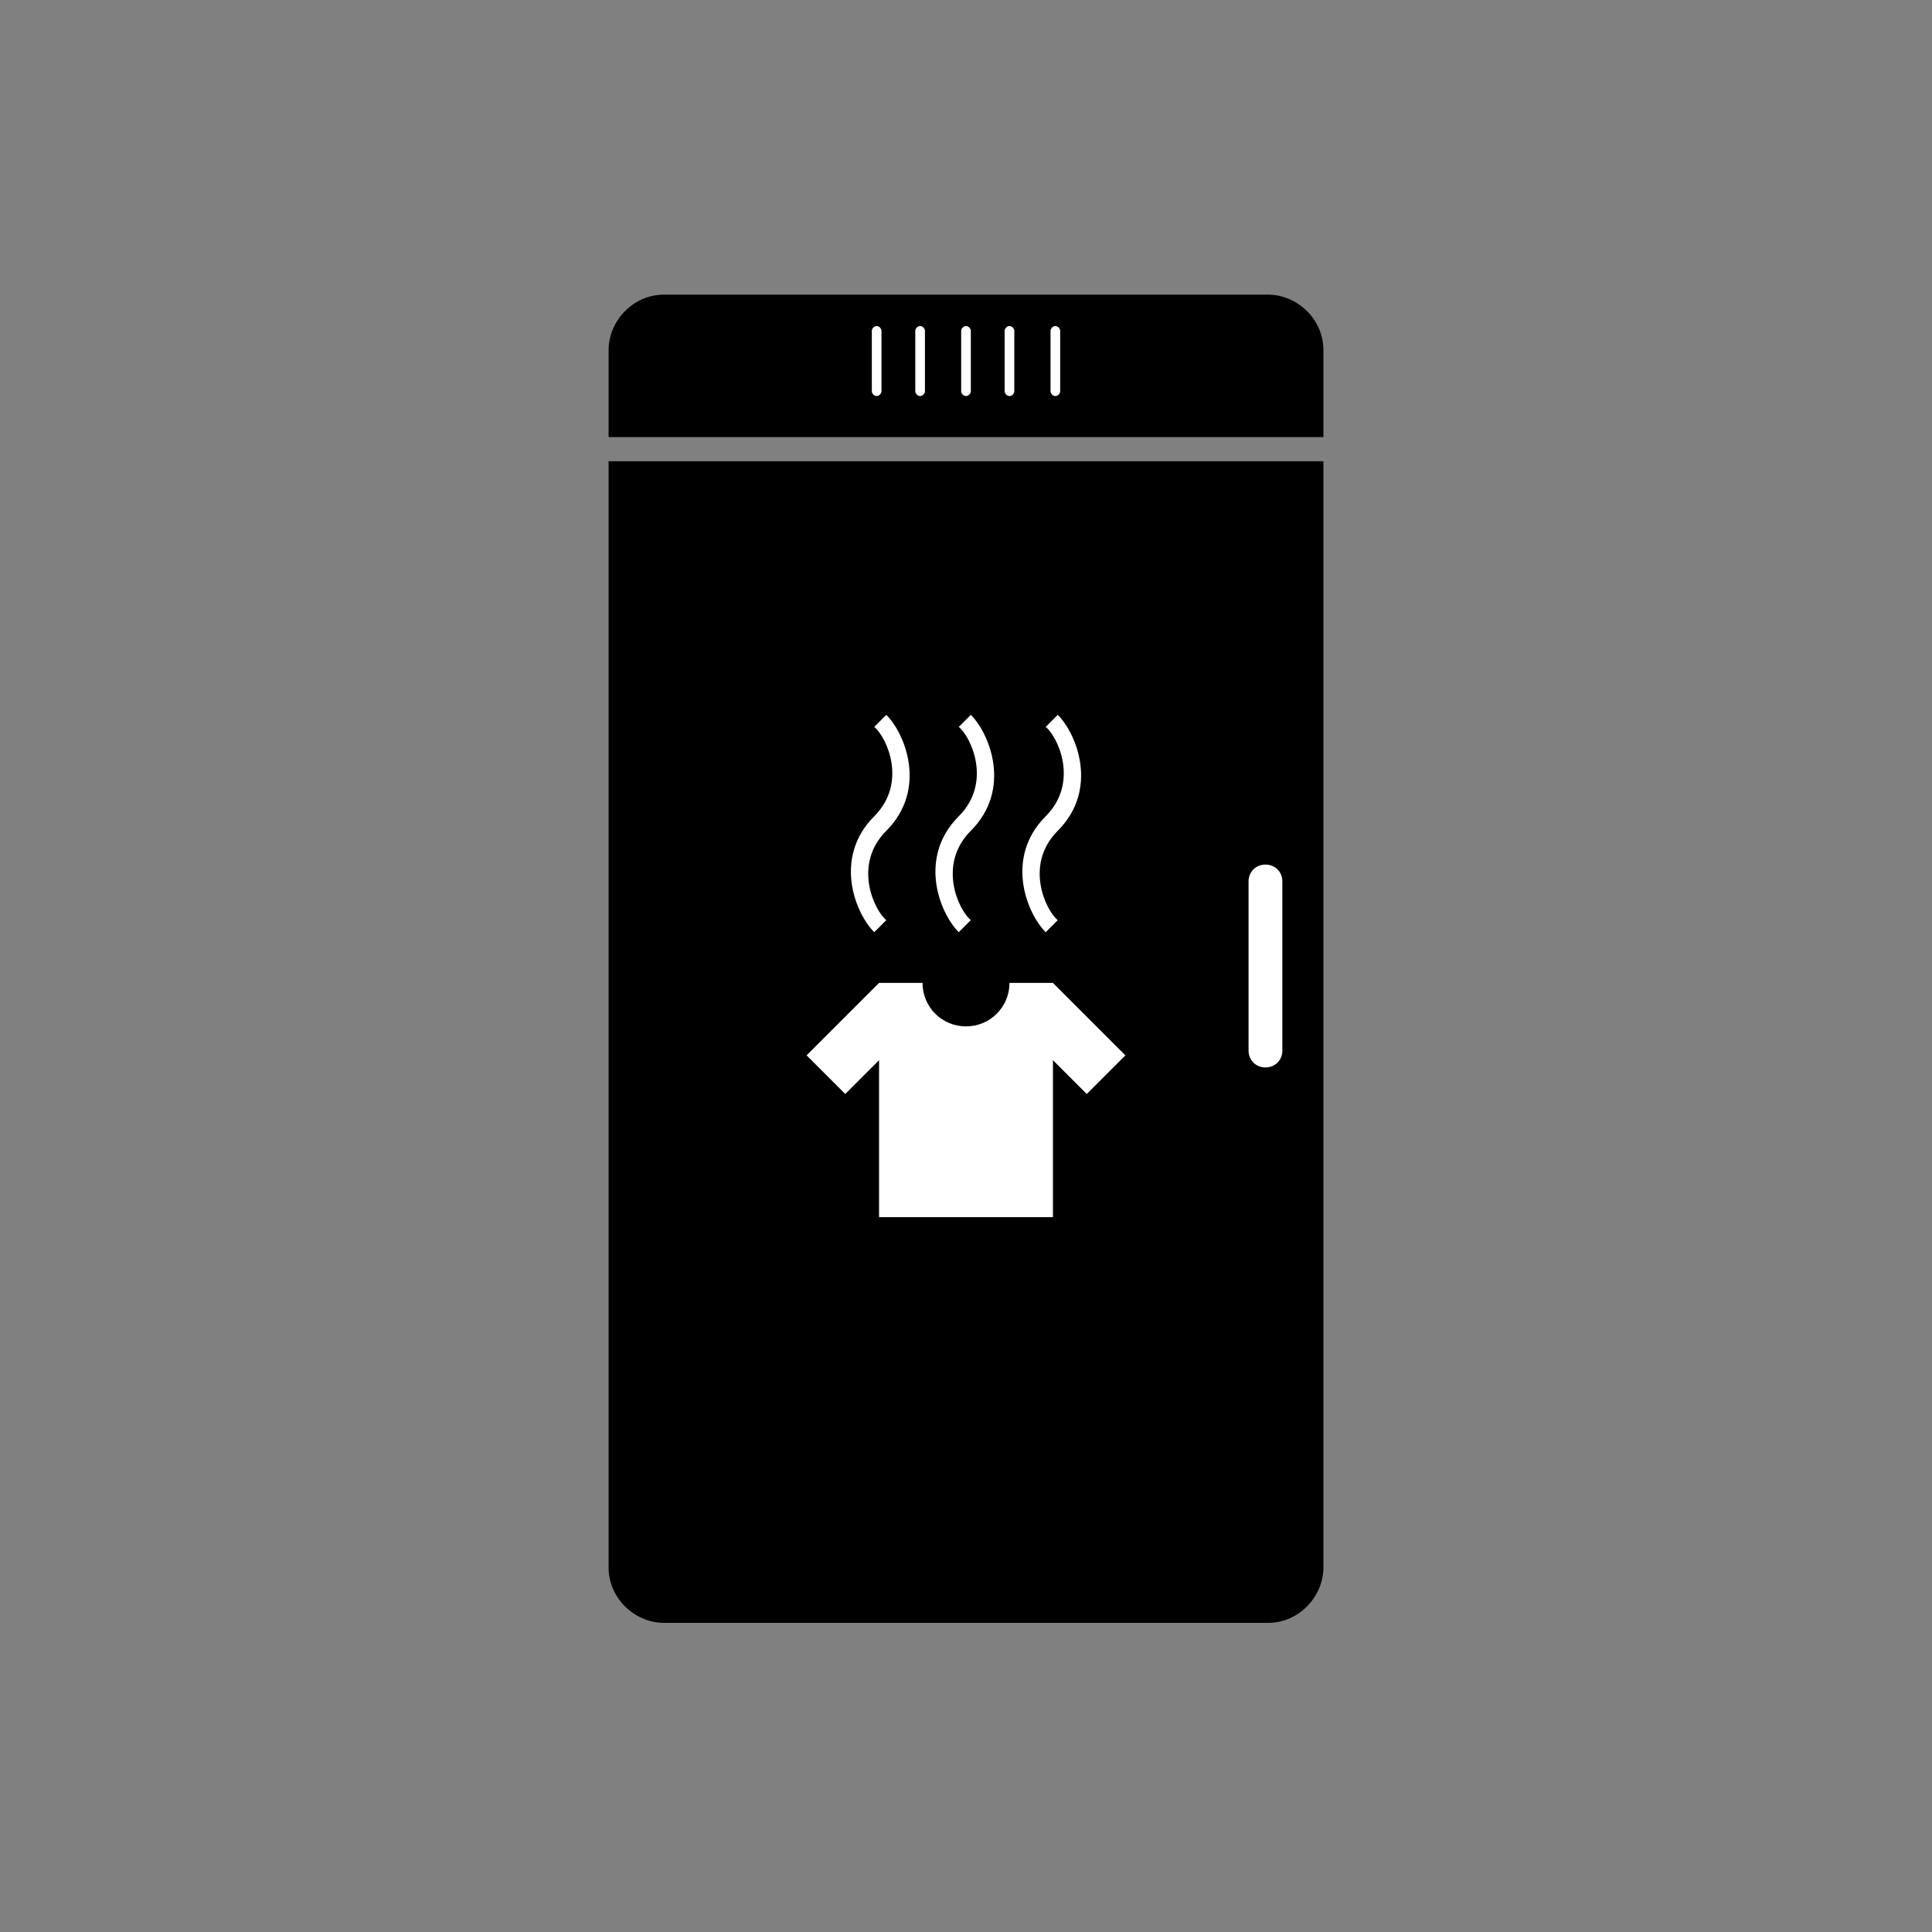 <?xml version="1.0" encoding="utf-8"?>
<!-- Generator: Adobe Illustrator 19.1.0, SVG Export Plug-In . SVG Version: 6.00 Build 0)  -->
<!DOCTYPE svg PUBLIC "-//W3C//DTD SVG 1.1//EN" "http://www.w3.org/Graphics/SVG/1.1/DTD/svg11.dtd">
<svg version="1.1" id="icon" xmlns="http://www.w3.org/2000/svg" xmlns:xlink="http://www.w3.org/1999/xlink" x="0px" y="0px"
	 viewBox="0 0 80 80" style="enable-background:new 0 0 80 80;" xml:space="preserve">
<rect x="0" y="0" width="80" height="80" fill="#808080" stroke="none"/>
<g id="gfxblack">
	<path d="M25.2,18.1v-3.6c0-1.2,1-2.3,2.3-2.3h25c1.2,0,2.3,1,2.3,2.3v3.6H25.2z"/>
	<path d="M54.8,19.1v45.8c0,1.2-1,2.3-2.3,2.3h-25c-1.2,0-2.3-1-2.3-2.3V19.1H54.8z"/>
</g>
<g id="gfxwhite">
	<path style="fill:#FFFFFF;" d="M51.7,43.5v-7c0-0.4,0.3-0.7,0.7-0.7c0.4,0,0.7,0.3,0.7,0.7v7c0,0.4-0.3,0.7-0.7,0.7
		C52,44.2,51.7,43.9,51.7,43.5z"/>
	<path style="fill:#FFFFFF;" d="M39.8,16.2v-2.5c0-0.1,0.1-0.2,0.2-0.2c0.1,0,0.2,0.1,0.2,0.2v2.5c0,0.1-0.1,0.2-0.2,0.2
		C39.9,16.4,39.8,16.3,39.8,16.2z"/>
	<path style="fill:#FFFFFF;" d="M41.6,16.2v-2.5c0-0.1,0.1-0.2,0.2-0.2c0.1,0,0.2,0.1,0.2,0.2v2.5c0,0.1-0.1,0.2-0.2,0.2
		C41.7,16.4,41.6,16.3,41.6,16.2z"/>
	<path style="fill:#FFFFFF;" d="M43.5,16.2v-2.5c0-0.1,0.1-0.2,0.2-0.2c0.1,0,0.2,0.1,0.2,0.2v2.5c0,0.1-0.1,0.2-0.2,0.2
		C43.6,16.4,43.5,16.3,43.5,16.2z"/>
	<path style="fill:#FFFFFF;" d="M37.9,16.2v-2.5c0-0.1,0.1-0.2,0.2-0.2c0.1,0,0.2,0.1,0.2,0.2v2.5c0,0.1-0.1,0.2-0.2,0.2
		C38,16.4,37.9,16.3,37.9,16.2z"/>
	<path style="fill:#FFFFFF;" d="M36.1,16.2v-2.5c0-0.1,0.1-0.2,0.2-0.2c0.1,0,0.2,0.1,0.2,0.2v2.5c0,0.1-0.1,0.2-0.2,0.2
		C36.2,16.4,36.1,16.3,36.1,16.2z"/>
	<path style="fill:#FFFFFF;" d="M46.6,43.7l-3-3h-1.8c0,1-0.8,1.8-1.8,1.8s-1.8-0.8-1.8-1.8h-1.8l-3,3l1.6,1.6l1.4-1.4v6.5h7.2v-6.5
		l1.4,1.4L46.6,43.7z"/>
	<g>
		<path style="fill:#FFFFFF;" d="M43.3,38.6c-0.8-0.8-1.7-3.1,0-4.8c1.4-1.4,0.5-3.3,0-3.7l0.5-0.5c0.8,0.8,1.7,3.1,0,4.8
			c-1.4,1.4-0.5,3.3,0,3.7L43.3,38.6z"/>
		<path style="fill:#FFFFFF;" d="M39.7,38.6c-0.8-0.8-1.7-3.1,0-4.8c1.4-1.4,0.5-3.3,0-3.7l0.5-0.5c0.8,0.8,1.7,3.1,0,4.8
			c-1.4,1.4-0.5,3.3,0,3.7L39.7,38.6z"/>
		<path style="fill:#FFFFFF;" d="M36.2,38.6c-0.8-0.8-1.7-3.1,0-4.8c1.4-1.4,0.5-3.3,0-3.7l0.5-0.5c0.8,0.8,1.7,3.1,0,4.8
			c-1.4,1.4-0.5,3.3,0,3.7L36.2,38.6z"/>
	</g>
</g>
</svg>
